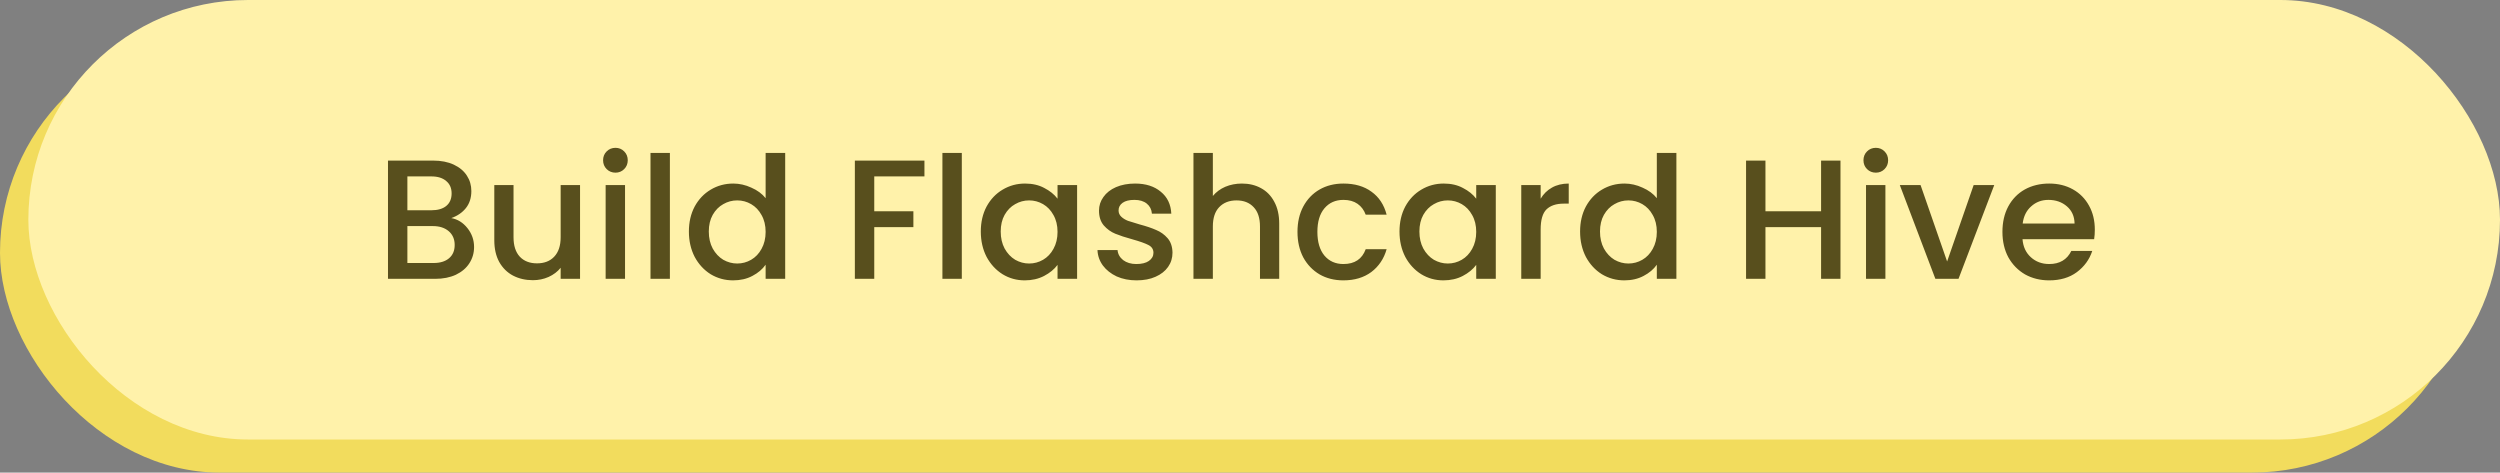 <svg width="529" height="100" viewBox="0 0 529 100" fill="none" xmlns="http://www.w3.org/2000/svg">
<rect x="0" y="0" width="529" height="100" fill="#808080" stroke="none"/>
<rect y="7" width="523" height="93" rx="46.5" fill="#F2DC5D"/>
<rect x="6" width="523" height="93" rx="46.5" fill="#FFF2AA"/>
<path d="M95.49 46.148C96.834 46.388 97.974 47.096 98.91 48.272C99.846 49.448 100.314 50.78 100.314 52.268C100.314 53.54 99.978 54.692 99.306 55.724C98.658 56.732 97.71 57.536 96.462 58.136C95.214 58.712 93.762 59 92.106 59H82.098V33.98H91.638C93.342 33.98 94.806 34.268 96.03 34.844C97.254 35.42 98.178 36.2 98.802 37.184C99.426 38.144 99.738 39.224 99.738 40.424C99.738 41.864 99.354 43.064 98.586 44.024C97.818 44.984 96.786 45.692 95.49 46.148ZM86.202 44.492H91.278C92.622 44.492 93.666 44.192 94.41 43.592C95.178 42.968 95.562 42.08 95.562 40.928C95.562 39.8 95.178 38.924 94.41 38.3C93.666 37.652 92.622 37.328 91.278 37.328H86.202V44.492ZM91.746 55.652C93.138 55.652 94.23 55.316 95.022 54.644C95.814 53.972 96.21 53.036 96.21 51.836C96.21 50.612 95.79 49.64 94.95 48.92C94.11 48.2 92.994 47.84 91.602 47.84H86.202V55.652H91.746ZM122.738 39.164V59H118.634V56.66C117.986 57.476 117.134 58.124 116.078 58.604C115.046 59.06 113.942 59.288 112.766 59.288C111.206 59.288 109.802 58.964 108.554 58.316C107.33 57.668 106.358 56.708 105.638 55.436C104.942 54.164 104.594 52.628 104.594 50.828V39.164H108.662V50.216C108.662 51.992 109.106 53.36 109.994 54.32C110.882 55.256 112.094 55.724 113.63 55.724C115.166 55.724 116.378 55.256 117.266 54.32C118.178 53.36 118.634 51.992 118.634 50.216V39.164H122.738ZM130.241 36.536C129.497 36.536 128.873 36.284 128.369 35.78C127.865 35.276 127.613 34.652 127.613 33.908C127.613 33.164 127.865 32.54 128.369 32.036C128.873 31.532 129.497 31.28 130.241 31.28C130.961 31.28 131.573 31.532 132.077 32.036C132.581 32.54 132.833 33.164 132.833 33.908C132.833 34.652 132.581 35.276 132.077 35.78C131.573 36.284 130.961 36.536 130.241 36.536ZM132.257 39.164V59H128.153V39.164H132.257ZM141.749 32.36V59H137.645V32.36H141.749ZM145.77 48.992C145.77 47 146.178 45.236 146.994 43.7C147.834 42.164 148.962 40.976 150.378 40.136C151.818 39.272 153.414 38.84 155.166 38.84C156.462 38.84 157.734 39.128 158.982 39.704C160.254 40.256 161.262 41 162.006 41.936V32.36H166.146V59H162.006V56.012C161.334 56.972 160.398 57.764 159.198 58.388C158.022 59.012 156.666 59.324 155.13 59.324C153.402 59.324 151.818 58.892 150.378 58.028C148.962 57.14 147.834 55.916 146.994 54.356C146.178 52.772 145.77 50.984 145.77 48.992ZM162.006 49.064C162.006 47.696 161.718 46.508 161.142 45.5C160.59 44.492 159.858 43.724 158.946 43.196C158.034 42.668 157.05 42.404 155.994 42.404C154.938 42.404 153.954 42.668 153.042 43.196C152.13 43.7 151.386 44.456 150.81 45.464C150.258 46.448 149.982 47.624 149.982 48.992C149.982 50.36 150.258 51.56 150.81 52.592C151.386 53.624 152.13 54.416 153.042 54.968C153.978 55.496 154.962 55.76 155.994 55.76C157.05 55.76 158.034 55.496 158.946 54.968C159.858 54.44 160.59 53.672 161.142 52.664C161.718 51.632 162.006 50.432 162.006 49.064ZM195.612 33.98V37.328H184.992V44.708H193.272V48.056H184.992V59H180.888V33.98H195.612ZM203.519 32.36V59H199.415V32.36H203.519ZM207.539 48.992C207.539 47 207.947 45.236 208.763 43.7C209.603 42.164 210.731 40.976 212.147 40.136C213.587 39.272 215.171 38.84 216.899 38.84C218.459 38.84 219.815 39.152 220.967 39.776C222.143 40.376 223.079 41.132 223.775 42.044V39.164H227.915V59H223.775V56.048C223.079 56.984 222.131 57.764 220.931 58.388C219.731 59.012 218.363 59.324 216.827 59.324C215.123 59.324 213.563 58.892 212.147 58.028C210.731 57.14 209.603 55.916 208.763 54.356C207.947 52.772 207.539 50.984 207.539 48.992ZM223.775 49.064C223.775 47.696 223.487 46.508 222.911 45.5C222.359 44.492 221.627 43.724 220.715 43.196C219.803 42.668 218.819 42.404 217.763 42.404C216.707 42.404 215.723 42.668 214.811 43.196C213.899 43.7 213.155 44.456 212.579 45.464C212.027 46.448 211.751 47.624 211.751 48.992C211.751 50.36 212.027 51.56 212.579 52.592C213.155 53.624 213.899 54.416 214.811 54.968C215.747 55.496 216.731 55.76 217.763 55.76C218.819 55.76 219.803 55.496 220.715 54.968C221.627 54.44 222.359 53.672 222.911 52.664C223.487 51.632 223.775 50.432 223.775 49.064ZM240.505 59.324C238.945 59.324 237.541 59.048 236.293 58.496C235.069 57.92 234.097 57.152 233.377 56.192C232.657 55.208 232.273 54.116 232.225 52.916H236.473C236.545 53.756 236.941 54.464 237.661 55.04C238.405 55.592 239.329 55.868 240.433 55.868C241.585 55.868 242.473 55.652 243.097 55.22C243.745 54.764 244.069 54.188 244.069 53.492C244.069 52.748 243.709 52.196 242.989 51.836C242.293 51.476 241.177 51.08 239.641 50.648C238.153 50.24 236.941 49.844 236.005 49.46C235.069 49.076 234.253 48.488 233.557 47.696C232.885 46.904 232.549 45.86 232.549 44.564C232.549 43.508 232.861 42.548 233.485 41.684C234.109 40.796 234.997 40.1 236.149 39.596C237.325 39.092 238.669 38.84 240.181 38.84C242.437 38.84 244.249 39.416 245.617 40.568C247.009 41.696 247.753 43.244 247.849 45.212H243.745C243.673 44.324 243.313 43.616 242.665 43.088C242.017 42.56 241.141 42.296 240.037 42.296C238.957 42.296 238.129 42.5 237.553 42.908C236.977 43.316 236.689 43.856 236.689 44.528C236.689 45.056 236.881 45.5 237.265 45.86C237.649 46.22 238.117 46.508 238.669 46.724C239.221 46.916 240.037 47.168 241.117 47.48C242.557 47.864 243.733 48.26 244.645 48.668C245.581 49.052 246.385 49.628 247.057 50.396C247.729 51.164 248.077 52.184 248.101 53.456C248.101 54.584 247.789 55.592 247.165 56.48C246.541 57.368 245.653 58.064 244.501 58.568C243.373 59.072 242.041 59.324 240.505 59.324ZM262.796 38.84C264.308 38.84 265.652 39.164 266.828 39.812C268.028 40.46 268.964 41.42 269.636 42.692C270.332 43.964 270.68 45.5 270.68 47.3V59H266.612V47.912C266.612 46.136 266.168 44.78 265.28 43.844C264.392 42.884 263.18 42.404 261.644 42.404C260.108 42.404 258.884 42.884 257.972 43.844C257.084 44.78 256.64 46.136 256.64 47.912V59H252.536V32.36H256.64V41.468C257.336 40.628 258.212 39.98 259.268 39.524C260.348 39.068 261.524 38.84 262.796 38.84ZM274.547 49.064C274.547 47.024 274.955 45.236 275.771 43.7C276.611 42.14 277.763 40.94 279.227 40.1C280.691 39.26 282.371 38.84 284.267 38.84C286.667 38.84 288.647 39.416 290.207 40.568C291.791 41.696 292.859 43.316 293.411 45.428H288.983C288.623 44.444 288.047 43.676 287.255 43.124C286.463 42.572 285.467 42.296 284.267 42.296C282.587 42.296 281.243 42.896 280.235 44.096C279.251 45.272 278.759 46.928 278.759 49.064C278.759 51.2 279.251 52.868 280.235 54.068C281.243 55.268 282.587 55.868 284.267 55.868C286.643 55.868 288.215 54.824 288.983 52.736H293.411C292.835 54.752 291.755 56.36 290.171 57.56C288.587 58.736 286.619 59.324 284.267 59.324C282.371 59.324 280.691 58.904 279.227 58.064C277.763 57.2 276.611 56 275.771 54.464C274.955 52.904 274.547 51.104 274.547 49.064ZM296.133 48.992C296.133 47 296.541 45.236 297.357 43.7C298.197 42.164 299.325 40.976 300.741 40.136C302.181 39.272 303.765 38.84 305.493 38.84C307.053 38.84 308.409 39.152 309.561 39.776C310.737 40.376 311.673 41.132 312.369 42.044V39.164H316.509V59H312.369V56.048C311.673 56.984 310.725 57.764 309.525 58.388C308.325 59.012 306.957 59.324 305.421 59.324C303.717 59.324 302.157 58.892 300.741 58.028C299.325 57.14 298.197 55.916 297.357 54.356C296.541 52.772 296.133 50.984 296.133 48.992ZM312.369 49.064C312.369 47.696 312.081 46.508 311.505 45.5C310.953 44.492 310.221 43.724 309.309 43.196C308.397 42.668 307.413 42.404 306.357 42.404C305.301 42.404 304.317 42.668 303.405 43.196C302.493 43.7 301.749 44.456 301.173 45.464C300.621 46.448 300.345 47.624 300.345 48.992C300.345 50.36 300.621 51.56 301.173 52.592C301.749 53.624 302.493 54.416 303.405 54.968C304.341 55.496 305.325 55.76 306.357 55.76C307.413 55.76 308.397 55.496 309.309 54.968C310.221 54.44 310.953 53.672 311.505 52.664C312.081 51.632 312.369 50.432 312.369 49.064ZM326.003 42.044C326.603 41.036 327.395 40.256 328.379 39.704C329.387 39.128 330.575 38.84 331.943 38.84V43.088H330.899C329.291 43.088 328.067 43.496 327.227 44.312C326.411 45.128 326.003 46.544 326.003 48.56V59H321.899V39.164H326.003V42.044ZM334.348 48.992C334.348 47 334.756 45.236 335.572 43.7C336.412 42.164 337.54 40.976 338.956 40.136C340.396 39.272 341.992 38.84 343.744 38.84C345.04 38.84 346.312 39.128 347.56 39.704C348.832 40.256 349.84 41 350.584 41.936V32.36H354.724V59H350.584V56.012C349.912 56.972 348.976 57.764 347.776 58.388C346.6 59.012 345.244 59.324 343.708 59.324C341.98 59.324 340.396 58.892 338.956 58.028C337.54 57.14 336.412 55.916 335.572 54.356C334.756 52.772 334.348 50.984 334.348 48.992ZM350.584 49.064C350.584 47.696 350.296 46.508 349.72 45.5C349.168 44.492 348.436 43.724 347.524 43.196C346.612 42.668 345.628 42.404 344.572 42.404C343.516 42.404 342.532 42.668 341.62 43.196C340.708 43.7 339.964 44.456 339.388 45.464C338.836 46.448 338.56 47.624 338.56 48.992C338.56 50.36 338.836 51.56 339.388 52.592C339.964 53.624 340.708 54.416 341.62 54.968C342.556 55.496 343.54 55.76 344.572 55.76C345.628 55.76 346.612 55.496 347.524 54.968C348.436 54.44 349.168 53.672 349.72 52.664C350.296 51.632 350.584 50.432 350.584 49.064ZM389.446 33.98V59H385.342V48.056H373.57V59H369.466V33.98H373.57V44.708H385.342V33.98H389.446ZM396.936 36.536C396.192 36.536 395.568 36.284 395.064 35.78C394.56 35.276 394.308 34.652 394.308 33.908C394.308 33.164 394.56 32.54 395.064 32.036C395.568 31.532 396.192 31.28 396.936 31.28C397.656 31.28 398.268 31.532 398.772 32.036C399.276 32.54 399.528 33.164 399.528 33.908C399.528 34.652 399.276 35.276 398.772 35.78C398.268 36.284 397.656 36.536 396.936 36.536ZM398.952 39.164V59H394.848V39.164H398.952ZM412.009 55.328L417.625 39.164H421.981L414.421 59H409.525L402.001 39.164H406.393L412.009 55.328ZM443.263 48.596C443.263 49.34 443.215 50.012 443.119 50.612H427.963C428.083 52.196 428.671 53.468 429.727 54.428C430.783 55.388 432.079 55.868 433.615 55.868C435.823 55.868 437.383 54.944 438.295 53.096H442.723C442.123 54.92 441.031 56.42 439.447 57.596C437.887 58.748 435.943 59.324 433.615 59.324C431.719 59.324 430.015 58.904 428.503 58.064C427.015 57.2 425.839 56 424.975 54.464C424.135 52.904 423.715 51.104 423.715 49.064C423.715 47.024 424.123 45.236 424.939 43.7C425.779 42.14 426.943 40.94 428.431 40.1C429.943 39.26 431.671 38.84 433.615 38.84C435.487 38.84 437.155 39.248 438.619 40.064C440.083 40.88 441.223 42.032 442.039 43.52C442.855 44.984 443.263 46.676 443.263 48.596ZM438.979 47.3C438.955 45.788 438.415 44.576 437.359 43.664C436.303 42.752 434.995 42.296 433.435 42.296C432.019 42.296 430.807 42.752 429.799 43.664C428.791 44.552 428.191 45.764 427.999 47.3H438.979Z" fill="#584F1D"/>
</svg>
